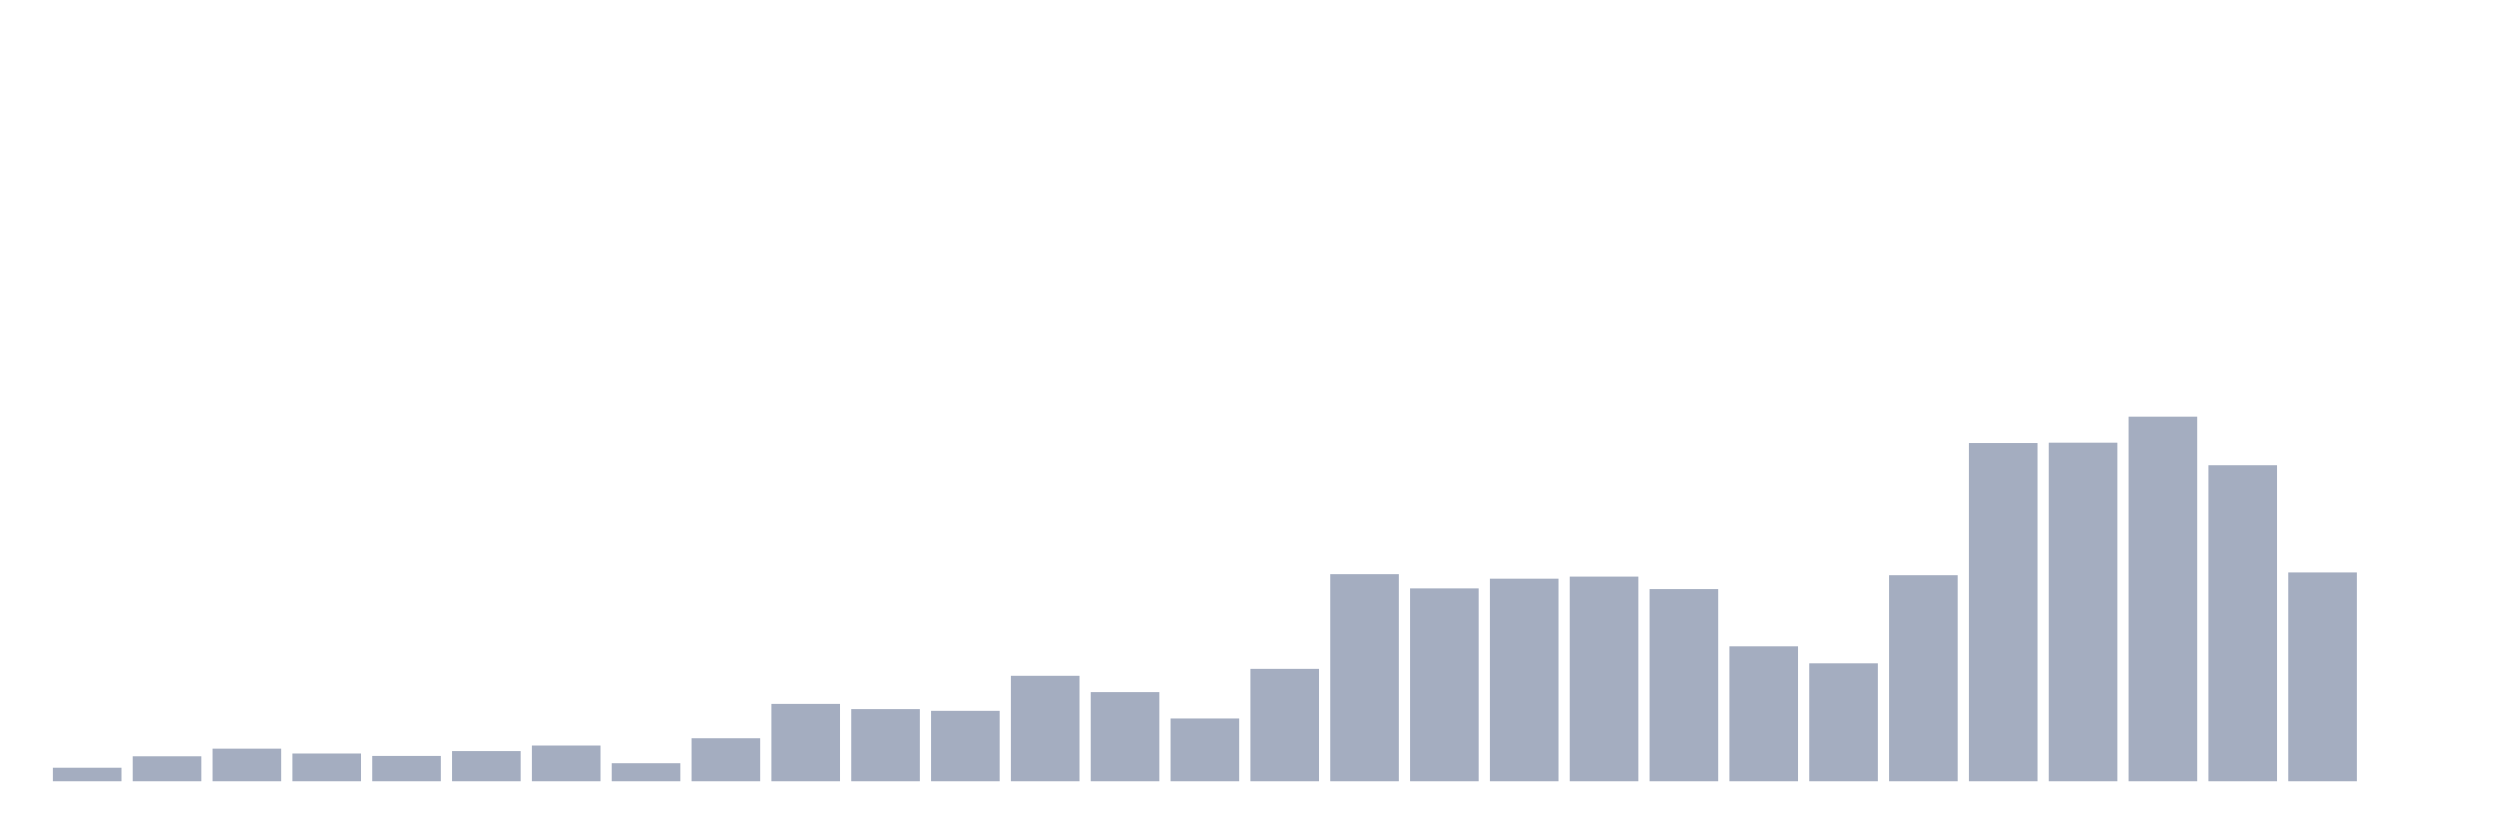 <svg xmlns="http://www.w3.org/2000/svg" viewBox="0 0 480 160"><g transform="translate(10,10)"><rect class="bar" x="0.153" width="13.175" y="137.402" height="2.598" fill="rgb(164,173,192)"></rect><rect class="bar" x="15.482" width="13.175" y="135.205" height="4.795" fill="rgb(164,173,192)"></rect><rect class="bar" x="30.81" width="13.175" y="133.739" height="6.261" fill="rgb(164,173,192)"></rect><rect class="bar" x="46.138" width="13.175" y="134.672" height="5.328" fill="rgb(164,173,192)"></rect><rect class="bar" x="61.466" width="13.175" y="135.138" height="4.862" fill="rgb(164,173,192)"></rect><rect class="bar" x="76.794" width="13.175" y="134.206" height="5.794" fill="rgb(164,173,192)"></rect><rect class="bar" x="92.123" width="13.175" y="133.14" height="6.86" fill="rgb(164,173,192)"></rect><rect class="bar" x="107.451" width="13.175" y="136.537" height="3.463" fill="rgb(164,173,192)"></rect><rect class="bar" x="122.779" width="13.175" y="131.741" height="8.259" fill="rgb(164,173,192)"></rect><rect class="bar" x="138.107" width="13.175" y="125.147" height="14.853" fill="rgb(164,173,192)"></rect><rect class="bar" x="153.436" width="13.175" y="126.147" height="13.853" fill="rgb(164,173,192)"></rect><rect class="bar" x="168.764" width="13.175" y="126.48" height="13.52" fill="rgb(164,173,192)"></rect><rect class="bar" x="184.092" width="13.175" y="119.753" height="20.247" fill="rgb(164,173,192)"></rect><rect class="bar" x="199.42" width="13.175" y="122.883" height="17.117" fill="rgb(164,173,192)"></rect><rect class="bar" x="214.748" width="13.175" y="127.945" height="12.055" fill="rgb(164,173,192)"></rect><rect class="bar" x="230.077" width="13.175" y="118.421" height="21.579" fill="rgb(164,173,192)"></rect><rect class="bar" x="245.405" width="13.175" y="100.238" height="39.762" fill="rgb(164,173,192)"></rect><rect class="bar" x="260.733" width="13.175" y="102.969" height="37.031" fill="rgb(164,173,192)"></rect><rect class="bar" x="276.061" width="13.175" y="101.104" height="38.896" fill="rgb(164,173,192)"></rect><rect class="bar" x="291.39" width="13.175" y="100.704" height="39.296" fill="rgb(164,173,192)"></rect><rect class="bar" x="306.718" width="13.175" y="103.102" height="36.898" fill="rgb(164,173,192)"></rect><rect class="bar" x="322.046" width="13.175" y="114.091" height="25.909" fill="rgb(164,173,192)"></rect><rect class="bar" x="337.374" width="13.175" y="117.355" height="22.645" fill="rgb(164,173,192)"></rect><rect class="bar" x="352.702" width="13.175" y="100.438" height="39.562" fill="rgb(164,173,192)"></rect><rect class="bar" x="368.031" width="13.175" y="75.062" height="64.938" fill="rgb(164,173,192)"></rect><rect class="bar" x="383.359" width="13.175" y="74.995" height="65.005" fill="rgb(164,173,192)"></rect><rect class="bar" x="398.687" width="13.175" y="70" height="70" fill="rgb(164,173,192)"></rect><rect class="bar" x="414.015" width="13.175" y="79.324" height="60.676" fill="rgb(164,173,192)"></rect><rect class="bar" x="429.344" width="13.175" y="99.905" height="40.095" fill="rgb(164,173,192)"></rect><rect class="bar" x="444.672" width="13.175" y="140" height="0" fill="rgb(164,173,192)"></rect></g></svg>
